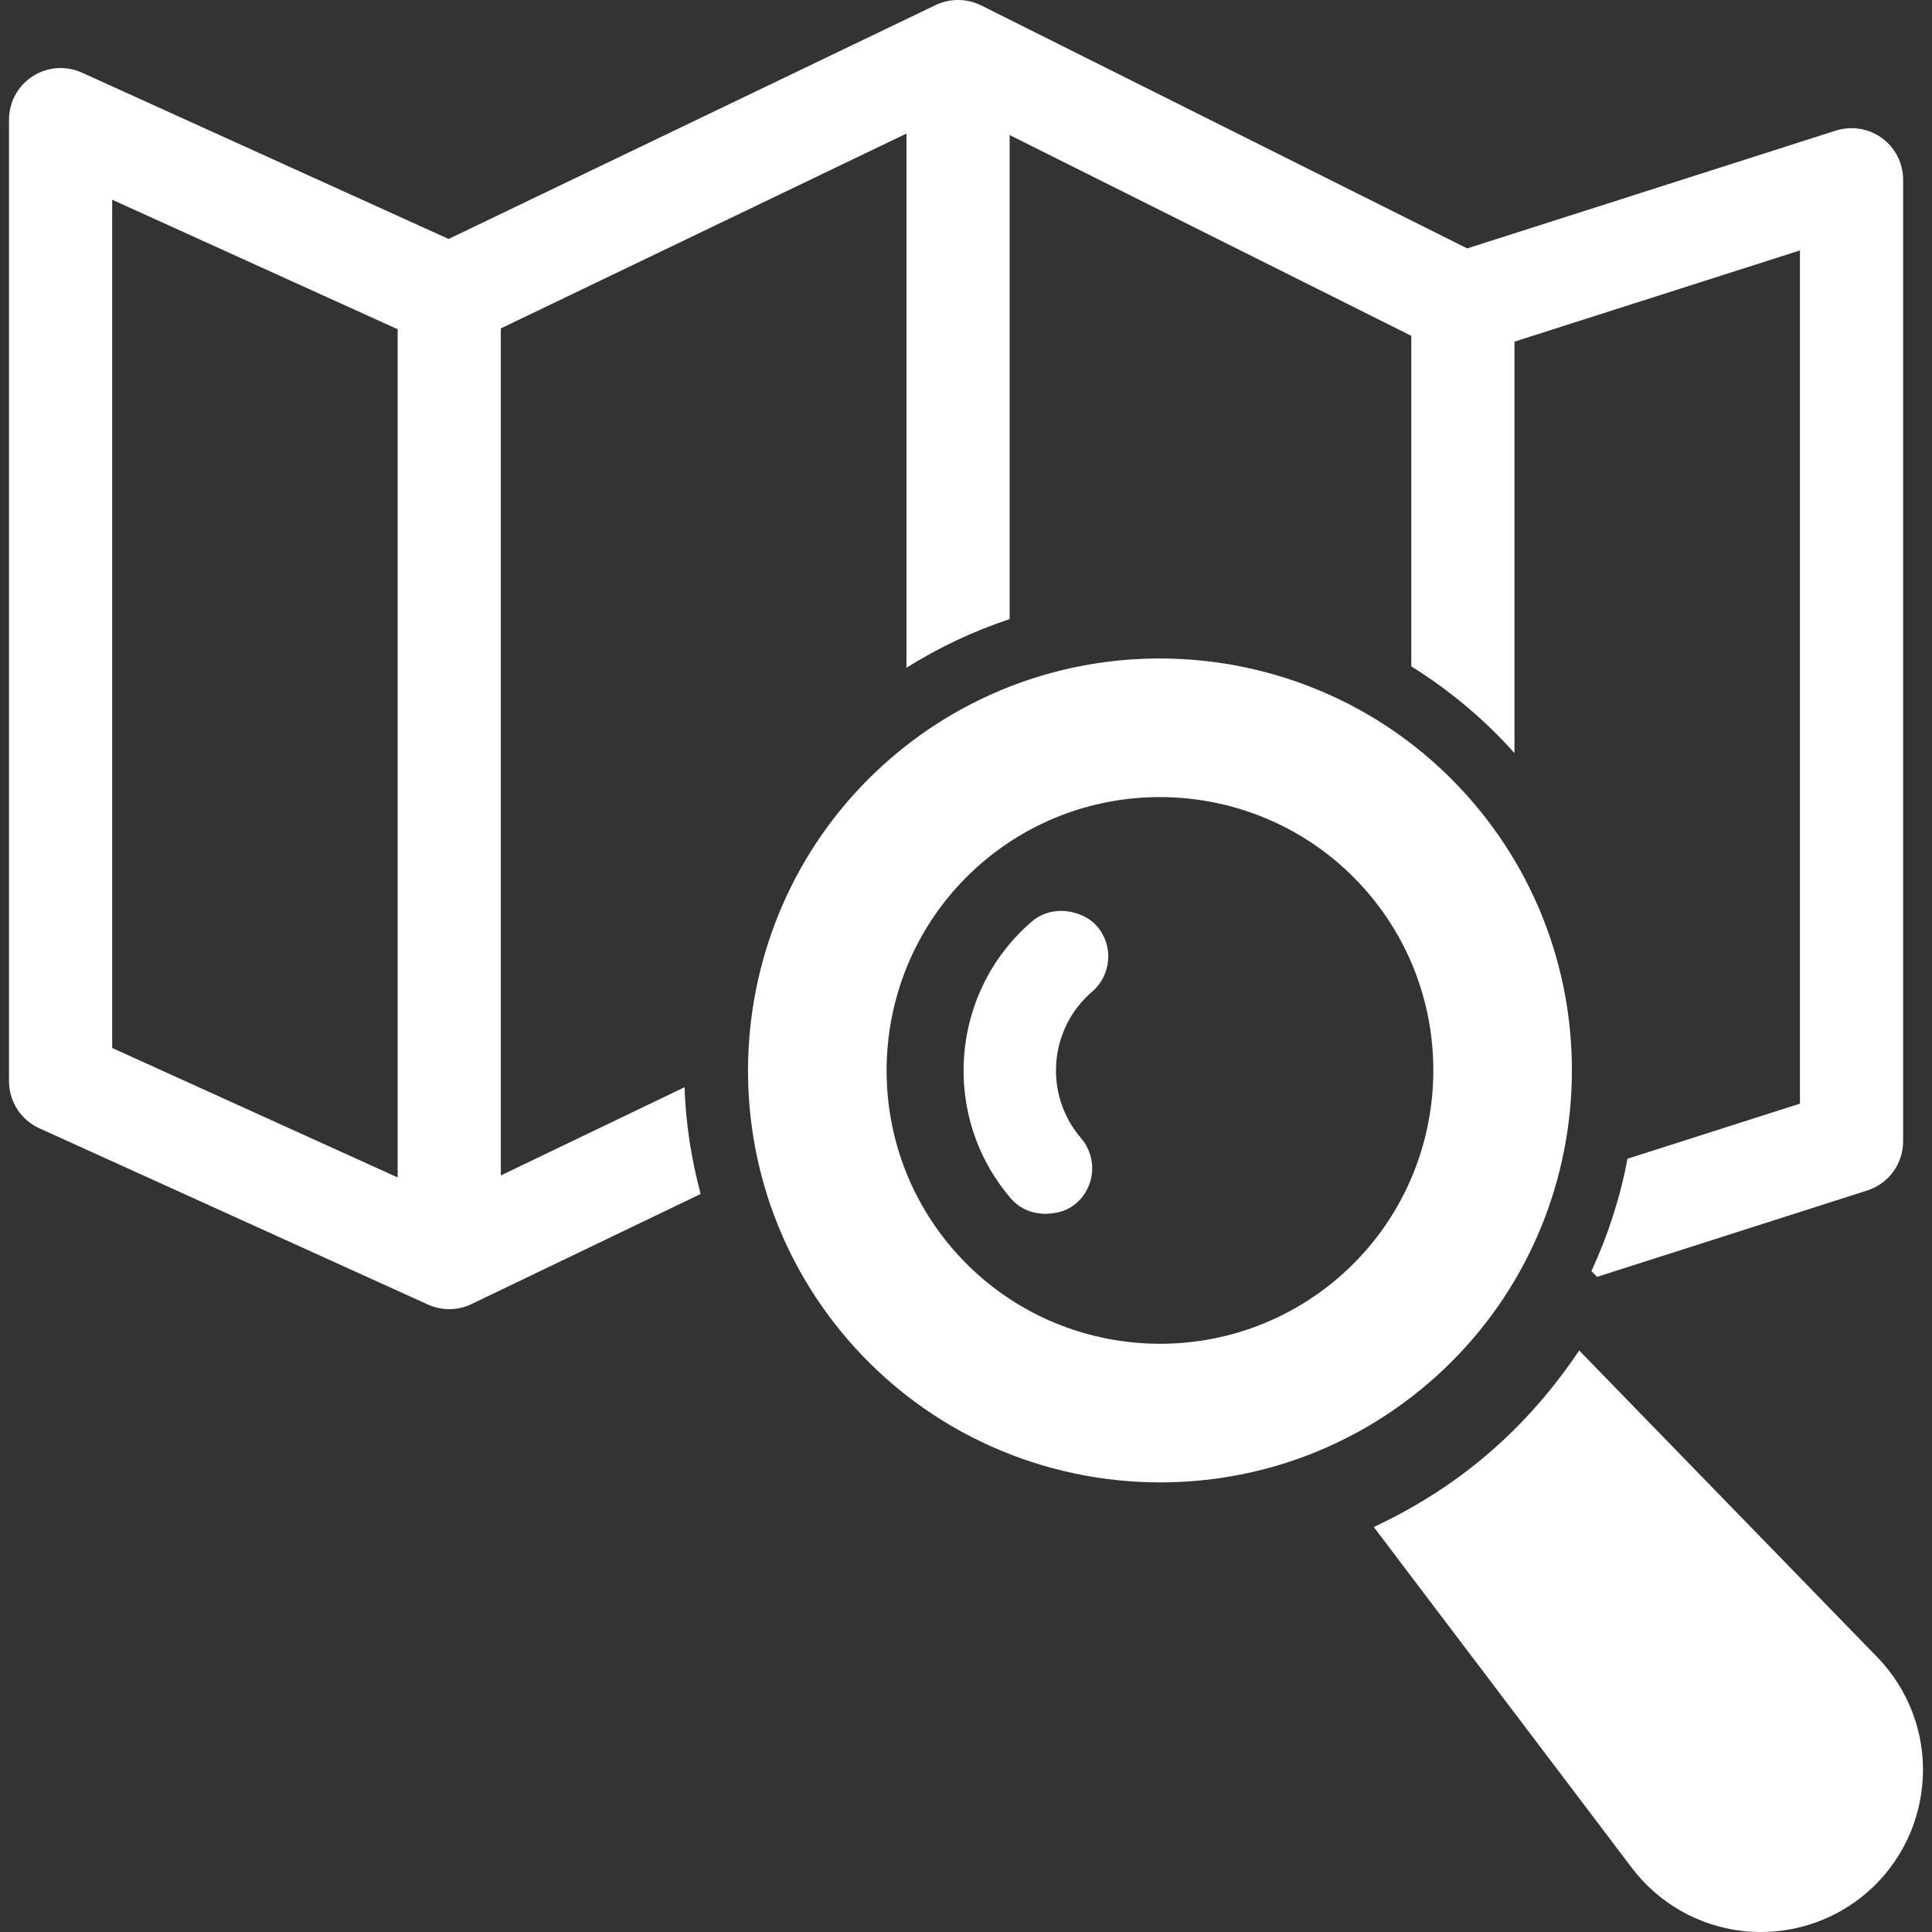 <?xml version="1.0" encoding="iso-8859-1"?>
<!-- Generator: Adobe Illustrator 18.0.0, SVG Export Plug-In . SVG Version: 6.00 Build 0)  -->
<!DOCTYPE svg PUBLIC "-//W3C//DTD SVG 1.1//EN" "http://www.w3.org/Graphics/SVG/1.1/DTD/svg11.dtd">
<svg version="1.1" id="Capa_1" xmlns="http://www.w3.org/2000/svg" xmlns:xlink="http://www.w3.org/1999/xlink" x="0px" y="0px"
	 viewBox="0 0 491.67 491.67" style="enable-background:new 0 0 491.67 491.67;" xml:space="preserve">
<rect x="0" y="0" width="491.67" height="491.67" fill="#333333" stroke="none"/>
<g>
	<path fill="white" d="M127.451,299.136V83.581l103.238-49.595v135.944c8.243-5.179,17.054-9.32,26.254-12.379V34.368l102.218,51.094v84.134
		c9.67,6.007,18.512,13.398,26.254,22.051V86.943l72.65-23.214v217.133l-43.885,14.02c-1.849,9.828-4.939,19.42-9.185,28.596
		l1.427,1.467l68.77-21.986c5.44-1.735,9.128-6.786,9.128-12.506V45.744c0-4.189-1.998-8.125-5.384-10.611
		c-3.387-2.47-7.759-3.153-11.743-1.896L373.38,63.221L249.687,1.375c-3.616-1.802-7.878-1.832-11.559-0.097L114.165,60.815
		l-93.319-42.33c-4.063-1.848-8.795-1.48-12.539,0.924c-3.752,2.423-6.014,6.581-6.014,11.041v244.709
		c0,5.146,3.011,9.83,7.703,11.965l98.903,44.863c3.561,1.609,7.615,1.561,11.112-0.127l58.294-28.008
		c-2.383-8.922-3.792-18.019-4.102-27.162L127.451,299.136z M28.548,50.825l72.649,32.963v215.858l-72.649-32.948V50.825z"/>
	<path fill="white" d="M477.7,421.681l-75.818-78c-6.357,9.479-13.957,18.354-23.005,26.128c-9.065,7.807-18.944,13.972-29.267,18.799
		l65.653,86.716c6.851,9.065,17.175,14.913,28.485,16.123c1.459,0.159,2.908,0.224,4.357,0.224c9.832,0,19.39-3.49,26.917-9.959
		c8.635-7.408,13.797-18.065,14.308-29.441C489.872,440.912,485.634,429.838,477.7,421.681z"/>
	<path fill="white" d="M374.767,204.073c-20.719-24.12-50.105-36.499-79.65-36.499c-24.208,0-48.527,8.315-68.292,25.283
		c-43.827,37.693-48.876,104.049-11.183,147.925c20.727,24.088,50.097,36.467,79.627,36.467c24.206,0,48.52-8.301,68.281-25.283
		C407.41,314.303,412.429,247.933,374.767,204.073z M295.235,341.976c-19.596,0-39.072-8.204-52.83-24.2
		c-25.012-29.123-21.666-73.142,7.425-98.154c13.12-11.264,29.267-16.775,45.325-16.775c19.613,0,39.097,8.221,52.846,24.217
		c24.996,29.091,21.65,73.142-7.44,98.138C327.433,336.463,311.295,341.976,295.235,341.976z"/>
	<path fill="white" d="M272.82,232.127c-3.521-0.765-7.265-0.143-10.229,2.391c-20.901,17.955-23.275,49.58-5.336,70.481
		c2.533,2.931,6.165,4.126,9.766,3.854c2.406-0.158,4.859-0.893,6.836-2.611c4.938-4.223,5.479-11.647,1.273-16.57
		c-9.527-11.072-8.27-27.816,2.819-37.312c4.923-4.253,5.481-11.678,1.275-16.585C277.504,233.752,275.194,232.686,272.82,232.127z"
		/>
</g>
<g>
</g>
<g>
</g>
<g>
</g>
<g>
</g>
<g>
</g>
<g>
</g>
<g>
</g>
<g>
</g>
<g>
</g>
<g>
</g>
<g>
</g>
<g>
</g>
<g>
</g>
<g>
</g>
<g>
</g>
</svg>

